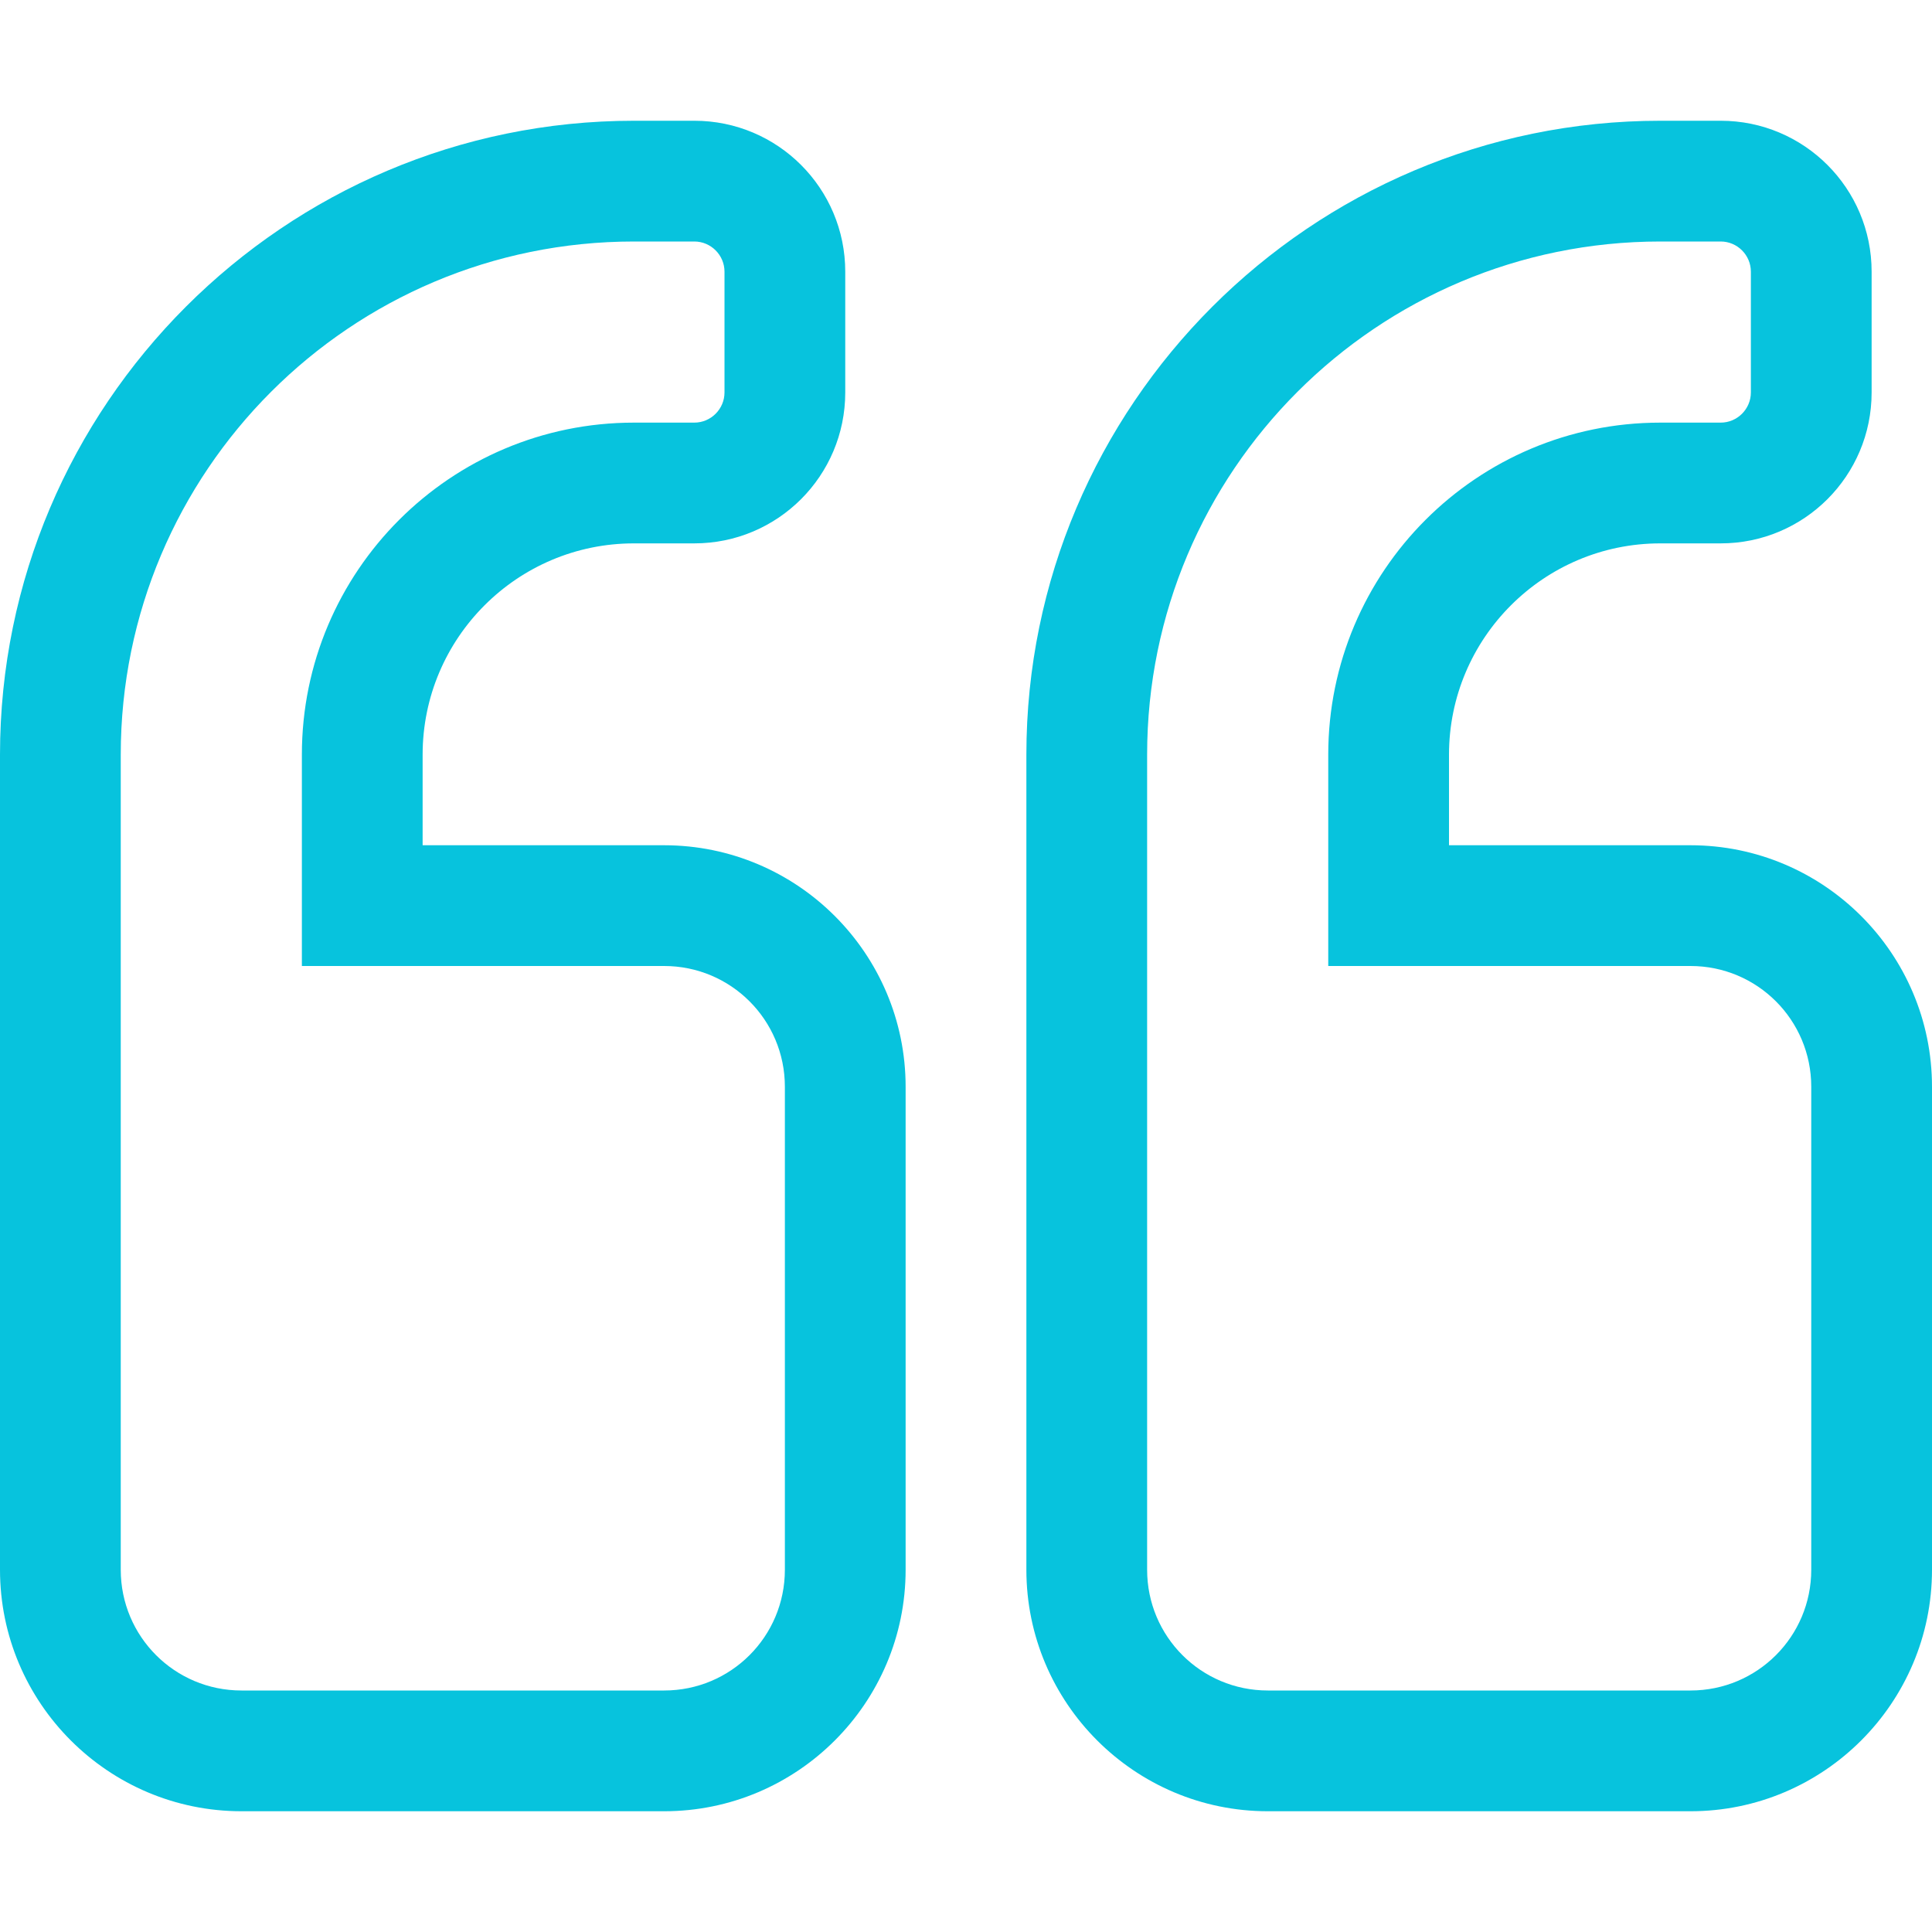 <?xml version="1.0" encoding="utf-8"?>
<!-- Generator: Adobe Illustrator 26.0.3, SVG Export Plug-In . SVG Version: 6.00 Build 0)  -->
<svg version="1.1" id="Layer_1" focusable="false" xmlns="http://www.w3.org/2000/svg" xmlns:xlink="http://www.w3.org/1999/xlink"
	 x="0px" y="0px" viewBox="0 0 512 512" style="enable-background:new 0 0 512 512;" xml:space="preserve">
<style type="text/css">
	.st0{fill:#07C3DD;}
</style>
<path class="st0" d="M448,224h-64v-24c0-30.9,25.1-56,56-56h16c22.1,0,40-17.9,40-40V72c0-22.1-17.9-40-40-40h-16
	c-92.6,0-168,75.4-168,168v216c0,35.3,28.7,64,64,64h112c35.3,0,64-28.7,64-64V288C512,252.7,483.3,224,448,224z M480,416
	c0,17.7-14.3,32-32,32H336c-17.7,0-32-14.3-32-32V200c0-75.1,60.9-136,136-136h16c4.4,0,8,3.6,8,8v32c0,4.4-3.6,8-8,8h-16
	c-48.6,0-88,39.4-88,88v56h96c17.7,0,32,14.3,32,32V416z M176,224h-64v-24c0-30.9,25.1-56,56-56h16c22.1,0,40-17.9,40-40V72
	c0-22.1-17.9-40-40-40h-16C75.4,32,0,107.4,0,200v216c0,35.3,28.7,64,64,64h112c35.3,0,64-28.7,64-64V288
	C240,252.7,211.3,224,176,224z M208,416c0,17.7-14.3,32-32,32H64c-17.7,0-32-14.3-32-32V200c0-75.1,60.9-136,136-136h16
	c4.4,0,8,3.6,8,8v32c0,4.4-3.6,8-8,8h-16c-48.6,0-88,39.4-88,88v56h96c17.7,0,32,14.3,32,32V416z"/>
</svg>
